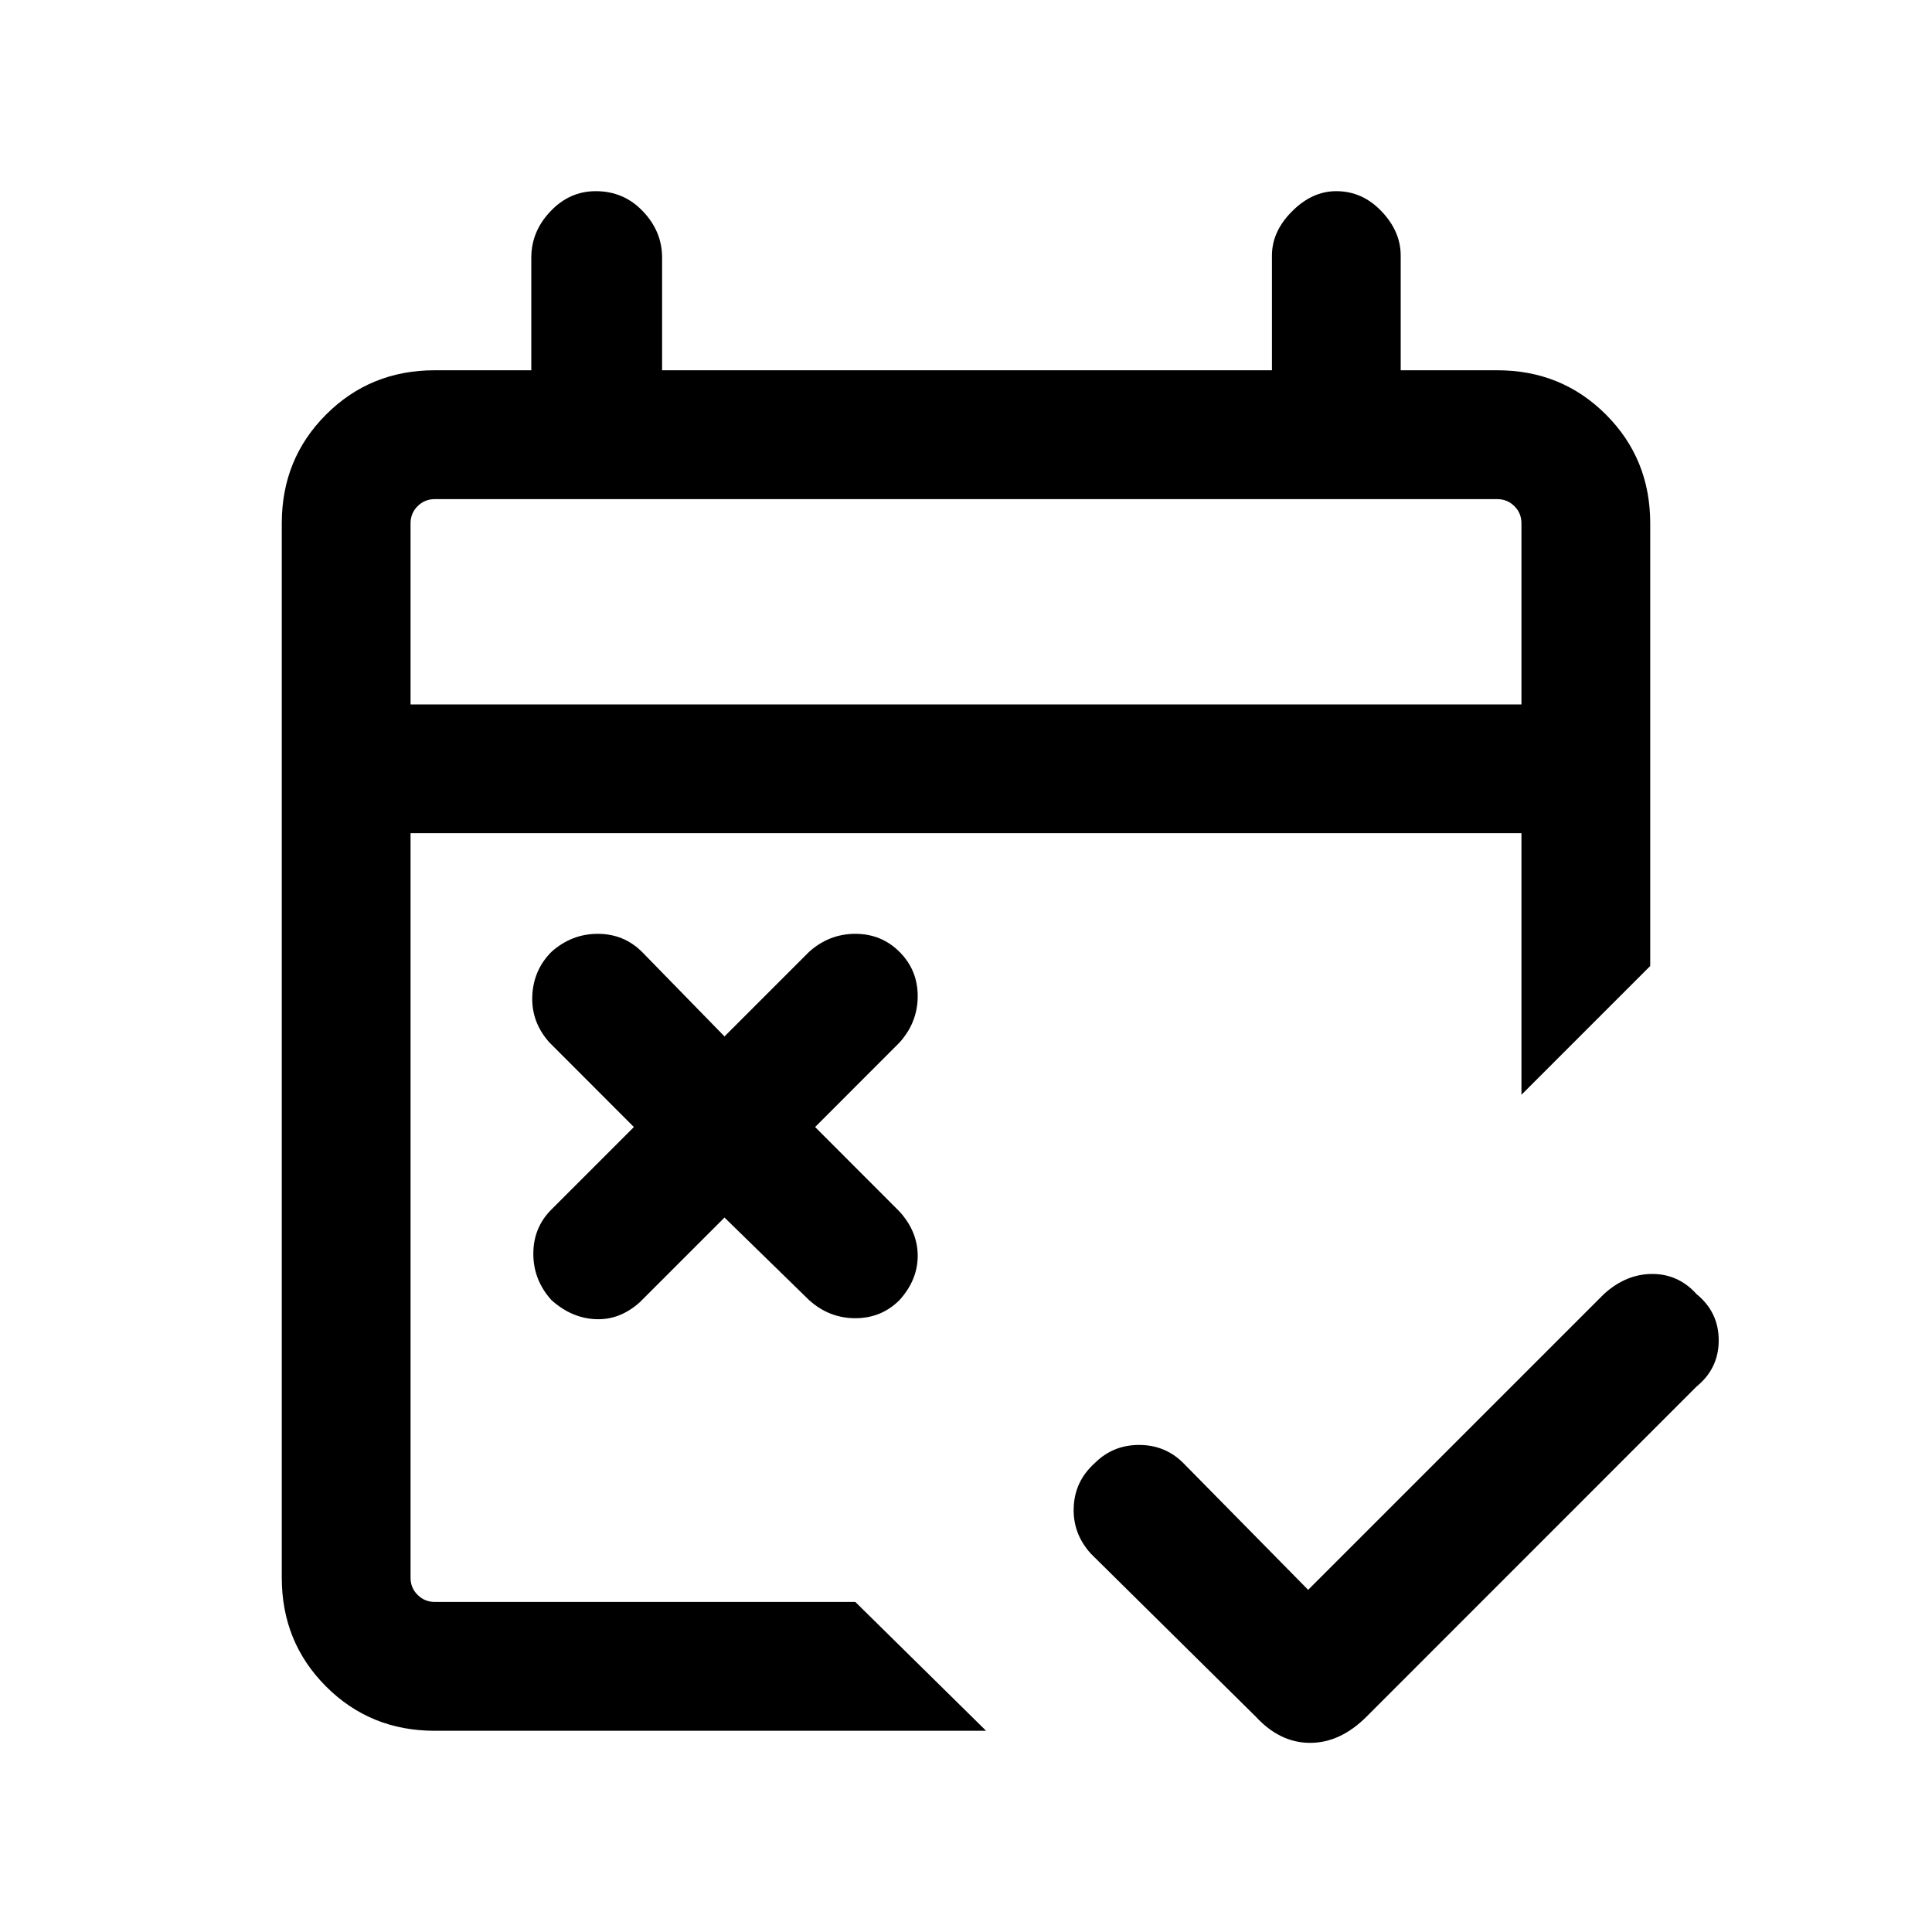 <svg xmlns="http://www.w3.org/2000/svg" height="20" width="20"><path d="M13 17.771 11.292 16.083Q11.104 15.875 11.115 15.604Q11.125 15.333 11.333 15.146Q11.521 14.958 11.792 14.958Q12.062 14.958 12.25 15.146L13.542 16.458L16.604 13.396Q16.833 13.188 17.104 13.188Q17.375 13.188 17.562 13.396Q17.792 13.583 17.792 13.875Q17.792 14.167 17.562 14.354L14.146 17.771Q13.875 18.042 13.562 18.042Q13.25 18.042 13 17.771ZM7.5 12.604 6.625 13.479Q6.417 13.667 6.167 13.656Q5.917 13.646 5.708 13.458Q5.521 13.25 5.521 12.979Q5.521 12.708 5.708 12.521L6.562 11.667L5.688 10.792Q5.5 10.583 5.51 10.312Q5.521 10.042 5.708 9.854Q5.917 9.667 6.188 9.667Q6.458 9.667 6.646 9.854L7.5 10.729L8.375 9.854Q8.583 9.667 8.854 9.667Q9.125 9.667 9.312 9.854Q9.5 10.042 9.5 10.312Q9.5 10.583 9.312 10.792L8.438 11.667L9.312 12.542Q9.5 12.75 9.5 13Q9.5 13.25 9.312 13.458Q9.125 13.646 8.854 13.646Q8.583 13.646 8.375 13.458ZM4.5 17.917Q3.833 17.917 3.375 17.458Q2.917 17 2.917 16.333V5.417Q2.917 4.75 3.375 4.292Q3.833 3.833 4.5 3.833H5.5V2.667Q5.5 2.396 5.698 2.188Q5.896 1.979 6.167 1.979Q6.458 1.979 6.656 2.188Q6.854 2.396 6.854 2.667V3.833H13.167V2.646Q13.167 2.396 13.375 2.188Q13.583 1.979 13.833 1.979Q14.104 1.979 14.302 2.188Q14.5 2.396 14.5 2.646V3.833H15.5Q16.167 3.833 16.625 4.292Q17.083 4.75 17.083 5.417V10L15.75 11.333V8.625H4.25V16.333Q4.25 16.438 4.323 16.51Q4.396 16.583 4.5 16.583H8.854L10.208 17.917ZM4.25 7.292H15.75V5.417Q15.75 5.312 15.677 5.24Q15.604 5.167 15.5 5.167H4.5Q4.396 5.167 4.323 5.24Q4.25 5.312 4.25 5.417ZM4.25 7.292V5.417Q4.25 5.312 4.25 5.24Q4.25 5.167 4.25 5.167Q4.25 5.167 4.25 5.24Q4.25 5.312 4.25 5.417V7.292Z"/></svg>